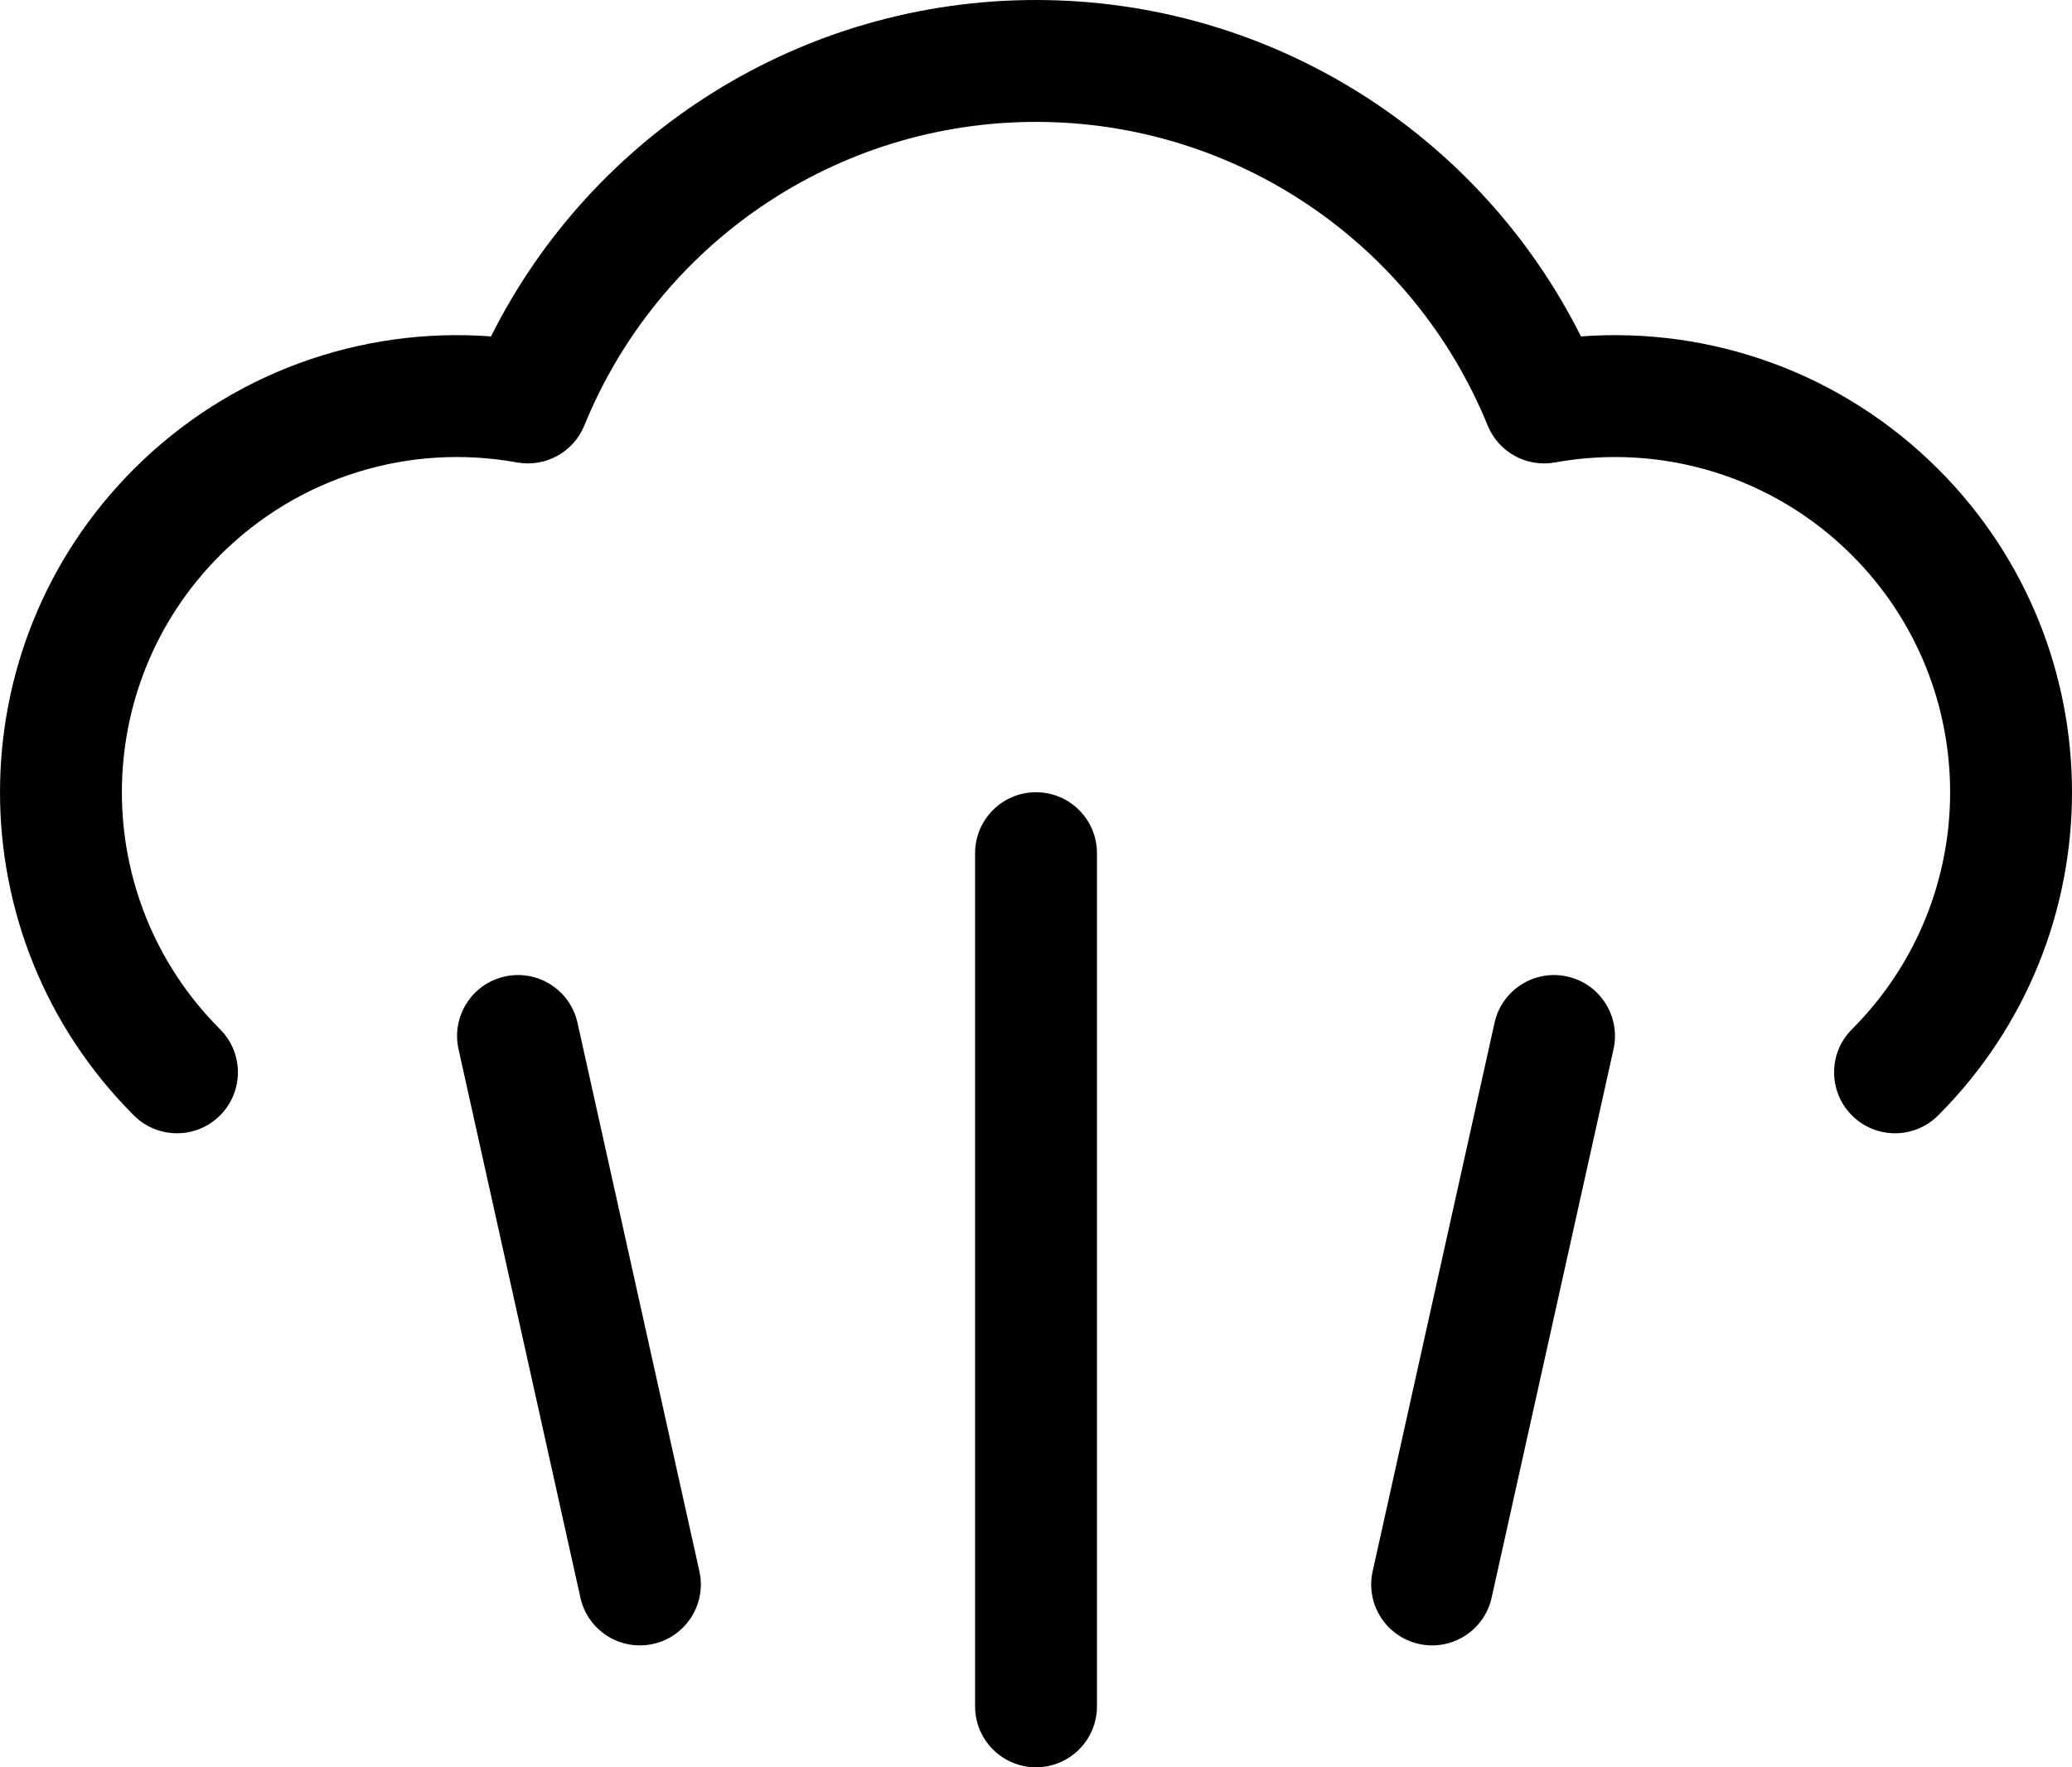 <?xml version="1.0" encoding="UTF-8" standalone="no"?>
<svg
   width="656.554pt"
   height="560.002pt"
   version="1.1"
   viewBox="0 0 656.554 560.002"
   id="svg95"
   sodipodi:docname="noun-steam-3355418.svg"
   inkscape:version="1.1.2 (b8e25be833, 2022-02-05)"
   xmlns:inkscape="http://www.inkscape.org/namespaces/inkscape"
   xmlns:sodipodi="http://sodipodi.sourceforge.net/DTD/sodipodi-0.dtd"
   xmlns="http://www.w3.org/2000/svg"
   xmlns:svg="http://www.w3.org/2000/svg">
  <sodipodi:namedview
     id="namedview97"
     pagecolor="#ffffff"
     bordercolor="#666666"
     borderopacity="1.0"
     inkscape:pageshadow="2"
     inkscape:pageopacity="0.0"
     inkscape:pagecheckerboard="0"
     inkscape:document-units="pt"
     showgrid="false"
     inkscape:zoom="0.79821429"
     inkscape:cx="437.85235"
     inkscape:cy="466.04027"
     inkscape:window-width="1920"
     inkscape:window-height="1217"
     inkscape:window-x="-8"
     inkscape:window-y="-8"
     inkscape:window-maximized="1"
     inkscape:current-layer="g93" />
  <defs
     id="defs47">
    <symbol
       id="o"
       overflow="visible">
      <path
         d="m 32.344,-1.938 c -1.668,0.867 -3.406,1.516 -5.219,1.953 -1.805,0.445 -3.684,0.672 -5.641,0.672 -5.867,0 -10.512,-1.633 -13.938,-4.906 -3.43,-3.281 -5.141,-7.727 -5.141,-13.344 0,-5.625 1.711,-10.07 5.141,-13.344 3.426,-3.281 8.07,-4.922 13.938,-4.922 1.957,0 3.836,0.219 5.641,0.656 1.812,0.438 3.551,1.09 5.219,1.953 v 7.281 c -1.68,-1.145 -3.336,-1.984 -4.969,-2.516 -1.637,-0.531 -3.359,-0.797 -5.172,-0.797 -3.242,0 -5.789,1.039 -7.641,3.109 -1.855,2.074 -2.781,4.934 -2.781,8.578 0,3.625 0.926,6.481 2.781,8.562 1.852,2.074 4.398,3.109 7.641,3.109 1.812,0 3.535,-0.266 5.172,-0.797 1.633,-0.539 3.289,-1.383 4.969,-2.531 z"
         id="path2" />
    </symbol>
    <symbol
       id="b"
       overflow="visible">
      <path
         d="m 23.672,-19.219 c -0.742,-0.344 -1.477,-0.598 -2.203,-0.766 -0.73,-0.164 -1.465,-0.25 -2.203,-0.25 -2.18,0 -3.852,0.699 -5.016,2.094 -1.168,1.398 -1.75,3.387 -1.75,5.969 V -2e-5 H 4.063 v -26.406 h 8.438 v 4.344 c 1.082,-1.727 2.328,-2.988 3.734,-3.781 1.406,-0.801 3.086,-1.203 5.047,-1.203 0.289,0 0.598,0.016 0.922,0.047 0.332,0.023 0.812,0.07 1.438,0.141 z"
         id="path5" />
    </symbol>
    <symbol
       id="a"
       overflow="visible">
      <path
         d="m 30.406,-13.266 v 2.391 H 10.672 c 0.207,1.992 0.922,3.481 2.141,4.469 1.227,0.992 2.945,1.484 5.156,1.484 1.77,0 3.586,-0.258 5.453,-0.781 1.863,-0.531 3.773,-1.332 5.734,-2.406 v 6.5 c -1.992,0.762 -3.984,1.336 -5.984,1.719 -1.992,0.383 -3.984,0.578 -5.984,0.578 -4.781,0 -8.496,-1.211 -11.141,-3.641 -2.648,-2.426 -3.969,-5.832 -3.969,-10.219 0,-4.312 1.297,-7.703 3.891,-10.172 2.602,-2.469 6.188,-3.703 10.75,-3.703 4.144,0 7.461,1.25 9.953,3.75 2.488,2.5 3.734,5.844 3.734,10.031 z m -8.672,-2.812 c 0,-1.602 -0.469,-2.894 -1.406,-3.875 -0.93,-0.977 -2.148,-1.469 -3.656,-1.469 -1.637,0 -2.965,0.461 -3.984,1.375 -1.023,0.918 -1.656,2.242 -1.906,3.969 z"
         id="path8" />
    </symbol>
    <symbol
       id="d"
       overflow="visible">
      <path
         d="m 15.891,-11.875 c -1.762,0 -3.09,0.297 -3.984,0.891 -0.887,0.594 -1.328,1.477 -1.328,2.641 0,1.062 0.359,1.902 1.078,2.516 0.719,0.605 1.711,0.906 2.984,0.906 1.582,0 2.914,-0.566 4,-1.703 1.094,-1.145 1.641,-2.578 1.641,-4.297 v -0.953 z m 12.891,-3.188 V -5e-4 h -8.5 v -3.906 c -1.137,1.594 -2.414,2.762 -3.828,3.5 -1.418,0.727 -3.137,1.094 -5.156,1.094 -2.742,0 -4.965,-0.797 -6.672,-2.391 -1.699,-1.602 -2.547,-3.676 -2.547,-6.219 0,-3.094 1.062,-5.363 3.188,-6.812 2.133,-1.445 5.477,-2.172 10.031,-2.172 h 4.984 v -0.656 c 0,-1.332 -0.531,-2.305 -1.594,-2.922 -1.055,-0.625 -2.695,-0.938 -4.922,-0.938 -1.805,0 -3.484,0.184 -5.047,0.547 -1.555,0.355 -2.996,0.891 -4.328,1.609 v -6.438 c 1.801,-0.438 3.613,-0.77 5.438,-1 1.82,-0.227 3.644,-0.344 5.469,-0.344 4.758,0 8.195,0.945 10.312,2.828 2.113,1.875 3.172,4.93 3.172,9.156 z"
         id="path11" />
    </symbol>
    <symbol
       id="h"
       overflow="visible">
      <path
         d="m 13.266,-33.906 v 7.5 h 8.703 v 6.031 H 13.266 v 11.203 c 0,1.23 0.242,2.062 0.734,2.5 0.488,0.43 1.457,0.641 2.906,0.641 h 4.328 V 2e-5 h -7.234 c -3.336,0 -5.699,-0.691 -7.094,-2.078 -1.387,-1.395 -2.078,-3.758 -2.078,-7.094 v -11.203 h -4.188 v -6.031 h 4.188 v -7.5 z"
         id="path14" />
    </symbol>
    <symbol
       id="c"
       overflow="visible">
      <path
         d="m 22.016,-22.531 v -14.156 h 8.484 V 0.001 H 22.016 v -3.812 c -1.156,1.555 -2.438,2.695 -3.844,3.422 -1.398,0.719 -3.016,1.078 -4.859,1.078 -3.25,0 -5.922,-1.289 -8.016,-3.875 -2.086,-2.594 -3.125,-5.922 -3.125,-9.984 0,-4.07 1.039,-7.398 3.125,-9.984 2.094,-2.594 4.766,-3.891 8.016,-3.891 1.82,0 3.438,0.371 4.844,1.109 1.414,0.73 2.703,1.867 3.859,3.406 z m -5.562,17.078 c 1.812,0 3.191,-0.656 4.141,-1.969 0.945,-1.32 1.422,-3.238 1.422,-5.75 0,-2.519 -0.477,-4.438 -1.422,-5.75 -0.949,-1.32 -2.328,-1.984 -4.141,-1.984 -1.793,0 -3.164,0.664 -4.109,1.984 -0.949,1.312 -1.422,3.231 -1.422,5.75 0,2.512 0.473,4.43 1.422,5.75 0.945,1.312 2.316,1.969 4.109,1.969 z"
         id="path17" />
    </symbol>
    <symbol
       id="g"
       overflow="visible">
      <path
         d="m 18.109,-5.453 c 1.801,0 3.176,-0.656 4.125,-1.969 0.957,-1.32 1.438,-3.238 1.438,-5.75 0,-2.519 -0.48,-4.438 -1.438,-5.75 -0.949,-1.32 -2.324,-1.984 -4.125,-1.984 -1.812,0 -3.203,0.668 -4.172,2 -0.961,1.324 -1.438,3.234 -1.438,5.734 0,2.492 0.477,4.402 1.438,5.734 0.969,1.324 2.359,1.984 4.172,1.984 z m -5.609,-17.078 c 1.156,-1.539 2.441,-2.676 3.859,-3.406 1.414,-0.738 3.039,-1.109 4.875,-1.109 3.258,0 5.93,1.297 8.016,3.891 2.094,2.586 3.141,5.914 3.141,9.984 0,4.062 -1.047,7.391 -3.141,9.984 -2.086,2.586 -4.758,3.875 -8.016,3.875 -1.836,0 -3.461,-0.367 -4.875,-1.094 -1.418,-0.738 -2.703,-1.875 -3.859,-3.406 V 2e-4 H 4.062 v -36.688 h 8.438 z"
         id="path20" />
    </symbol>
    <symbol
       id="f"
       overflow="visible">
      <path
         d="m 0.594,-26.406 h 8.438 l 7.094,17.922 6.031,-17.922 h 8.438 L 19.5,2.5 c -1.117,2.938 -2.418,4.988 -3.906,6.156 -1.492,1.176 -3.449,1.766 -5.875,1.766 H 4.828 V 4.875 h 2.641 c 1.438,0 2.477,-0.23 3.125,-0.688 0.656,-0.449 1.164,-1.262 1.531,-2.438 l 0.234,-0.734 z"
         id="path23" />
    </symbol>
    <symbol
       id="e"
       overflow="visible">
      <path
         d="M 25.797,-6.406 H 11.594 L 9.36,0 h -9.125 l 13.031,-35.203 h 10.828 L 37.125,0 h -9.125 z m -11.938,-6.531 h 9.641 l -4.812,-14.016 z"
         id="path26" />
    </symbol>
    <symbol
       id="n"
       overflow="visible">
      <path
         d="M 30.594,-16.078 V 0 h -8.484 v -12.312 c 0,-2.269 -0.055,-3.836 -0.156,-4.703 -0.094,-0.863 -0.273,-1.504 -0.531,-1.922 -0.324,-0.539 -0.773,-0.961 -1.344,-1.266 -0.562,-0.312 -1.203,-0.469 -1.922,-0.469 -1.762,0 -3.148,0.684 -4.156,2.047 -1,1.355 -1.5,3.234 -1.5,5.641 V 1.5e-4 H 4.063 v -26.406 h 8.438 v 3.875 c 1.27,-1.539 2.617,-2.676 4.047,-3.406 1.426,-0.738 3.004,-1.109 4.734,-1.109 3.051,0 5.363,0.938 6.938,2.812 1.582,1.875 2.375,4.594 2.375,8.156 z"
         id="path29" />
    </symbol>
    <symbol
       id="m"
       overflow="visible">
      <path
         d="M 4.062,-26.406 H 12.5 V -0.468 C 12.5,3.063 11.648,5.759 9.953,7.626 8.254,9.489 5.789,10.423 2.562,10.423 H -1.609 V 4.876 h 1.469 c 1.602,0 2.703,-0.359 3.297,-1.078 0.602,-0.719 0.906,-2.141 0.906,-4.266 z m 0,-10.281 H 12.5 v 6.891 H 4.062 Z"
         id="path32" />
    </symbol>
    <symbol
       id="l"
       overflow="visible">
      <path
         d="m 24.688,-25.578 v 6.406 c -1.812,-0.75 -3.562,-1.312 -5.25,-1.688 -1.68,-0.375 -3.262,-0.562 -4.75,-0.562 -1.605,0 -2.797,0.199 -3.578,0.594 -0.773,0.398 -1.156,1.012 -1.156,1.844 0,0.68 0.289,1.199 0.875,1.562 0.594,0.367 1.648,0.633 3.172,0.797 l 1.484,0.219 c 4.32,0.555 7.227,1.461 8.719,2.719 1.5,1.25 2.25,3.219 2.25,5.906 0,2.812 -1.039,4.93 -3.109,6.344 -2.074,1.418 -5.172,2.125 -9.297,2.125 -1.742,0 -3.543,-0.141 -5.406,-0.422 C 6.774,-0.004 4.864,-0.414 2.907,-0.969 v -6.406 c 1.676,0.812 3.394,1.43 5.156,1.844 1.77,0.406 3.57,0.609 5.406,0.609 1.645,0 2.883,-0.227 3.719,-0.688 0.832,-0.457 1.25,-1.133 1.25,-2.031 0,-0.75 -0.289,-1.305 -0.859,-1.672 -0.574,-0.375 -1.719,-0.664 -3.438,-0.875 l -1.484,-0.188 c -3.75,-0.469 -6.383,-1.336 -7.891,-2.609 -1.512,-1.281 -2.266,-3.219 -2.266,-5.812 0,-2.789 0.957,-4.863 2.875,-6.219 1.914,-1.352 4.852,-2.031 8.812,-2.031 1.562,0 3.195,0.121 4.906,0.359 1.719,0.242 3.582,0.609 5.594,1.109 z"
         id="path35" />
    </symbol>
    <symbol
       id="k"
       overflow="visible">
      <path
         d="m 4.438,-35.203 h 9.078 v 12.859 l 13.078,-12.859 h 10.531 L 20.187,-18.531 38.875,0 h -11.359 l -14,-13.859 V 0 H 4.438 Z"
         id="path38" />
    </symbol>
    <symbol
       id="j"
       overflow="visible">
      <path
         d="M 4.062,-26.406 H 12.5 V 0 H 4.062 Z m 0,-10.281 H 12.5 v 6.891 H 4.062 Z"
         id="path41" />
    </symbol>
    <symbol
       id="i"
       overflow="visible">
      <path
         d="m 28.531,-22.016 c 1.062,-1.633 2.328,-2.879 3.797,-3.734 1.469,-0.863 3.082,-1.297 4.844,-1.297 3.039,0 5.352,0.938 6.938,2.812 1.582,1.875 2.375,4.594 2.375,8.156 V -6e-4 h -8.484 v -13.766 c 0.02,-0.207 0.031,-0.422 0.031,-0.641 0.008,-0.219 0.016,-0.531 0.016,-0.938 0,-1.875 -0.277,-3.227 -0.828,-4.062 -0.543,-0.844 -1.43,-1.266 -2.656,-1.266 -1.605,0 -2.844,0.664 -3.719,1.984 -0.867,1.312 -1.32,3.219 -1.359,5.719 v 12.969 h -8.484 v -13.766 c 0,-2.926 -0.25,-4.805 -0.75,-5.641 -0.5,-0.844 -1.398,-1.266 -2.688,-1.266 -1.617,0 -2.867,0.668 -3.75,2 -0.875,1.324 -1.312,3.219 -1.312,5.688 v 12.984 h -8.5 v -26.406 h 8.5 v 3.875 c 1.031,-1.5 2.219,-2.625 3.562,-3.375 1.344,-0.758 2.828,-1.141 4.453,-1.141 1.82,0 3.43,0.445 4.828,1.328 1.395,0.875 2.457,2.109 3.188,3.703 z"
         id="path44" />
    </symbol>
  </defs>
  <g
     id="g93"
     transform="translate(-21.725,0.003)">
    <path
       d="m 635.86,148.62 c 56.559,56.559 56.559,148.26 0,204.82 -7.539,7.543 -19.766,7.543 -27.309,0 -7.539,-7.539 -7.539,-19.766 0,-27.309 41.477,-41.477 41.477,-108.72 0,-150.2 -24.941,-24.941 -60.035,-35.566 -94.113,-29.402 -8.98,1.625 -17.871,-3.262 -21.316,-11.711 -23.523,-57.691 -79.746,-96.199 -143.12,-96.199 -63.374,0 -119.59,38.508 -143.12,96.199 -3.445,8.449 -12.336,13.336 -21.316,11.711 -34.078,-6.164 -69.172,4.461 -94.113,29.402 -41.477,41.477 -41.477,108.72 0,150.2 7.539,7.543 7.539,19.77 0,27.309 -7.543,7.543 -19.77,7.543 -27.309,0 -56.559,-56.559 -56.559,-148.26 0,-204.82 30.305,-30.305 71.66,-45.117 113.16,-42.023 32.309,-64.477 98.594,-106.6 172.69,-106.6 74.096,0 140.38,42.125 172.69,106.6 41.504,-3.094 82.859,11.719 113.16,42.023 z M 330.7,270.34 c 0,-10.664 8.645,-19.309 19.309,-19.309 10.665,0 19.309,8.645 19.309,19.309 v 270.35 c 0,10.664 -8.645,19.309 -19.309,19.309 -10.665,0 -19.309,-8.645 -19.309,-19.309 z m 164.6,53.742 c 2.312,-10.41 12.629,-16.973 23.039,-14.66 10.41,2.313 16.973,12.629 14.66,23.039 l -38.621,173.79 c -2.312,10.41 -12.629,16.977 -23.039,14.66 -10.41,-2.312 -16.977,-12.629 -14.66,-23.039 z m -328.28,8.379 c -2.312,-10.41 4.25,-20.727 14.66,-23.039 10.41,-2.312 20.727,4.25 23.039,14.66 l 38.621,173.79 c 2.316,10.41 -4.25,20.727 -14.66,23.039 -10.41,2.316 -20.727,-4.25 -23.039,-14.66 z"
       id="path49" />
  </g>
</svg>
